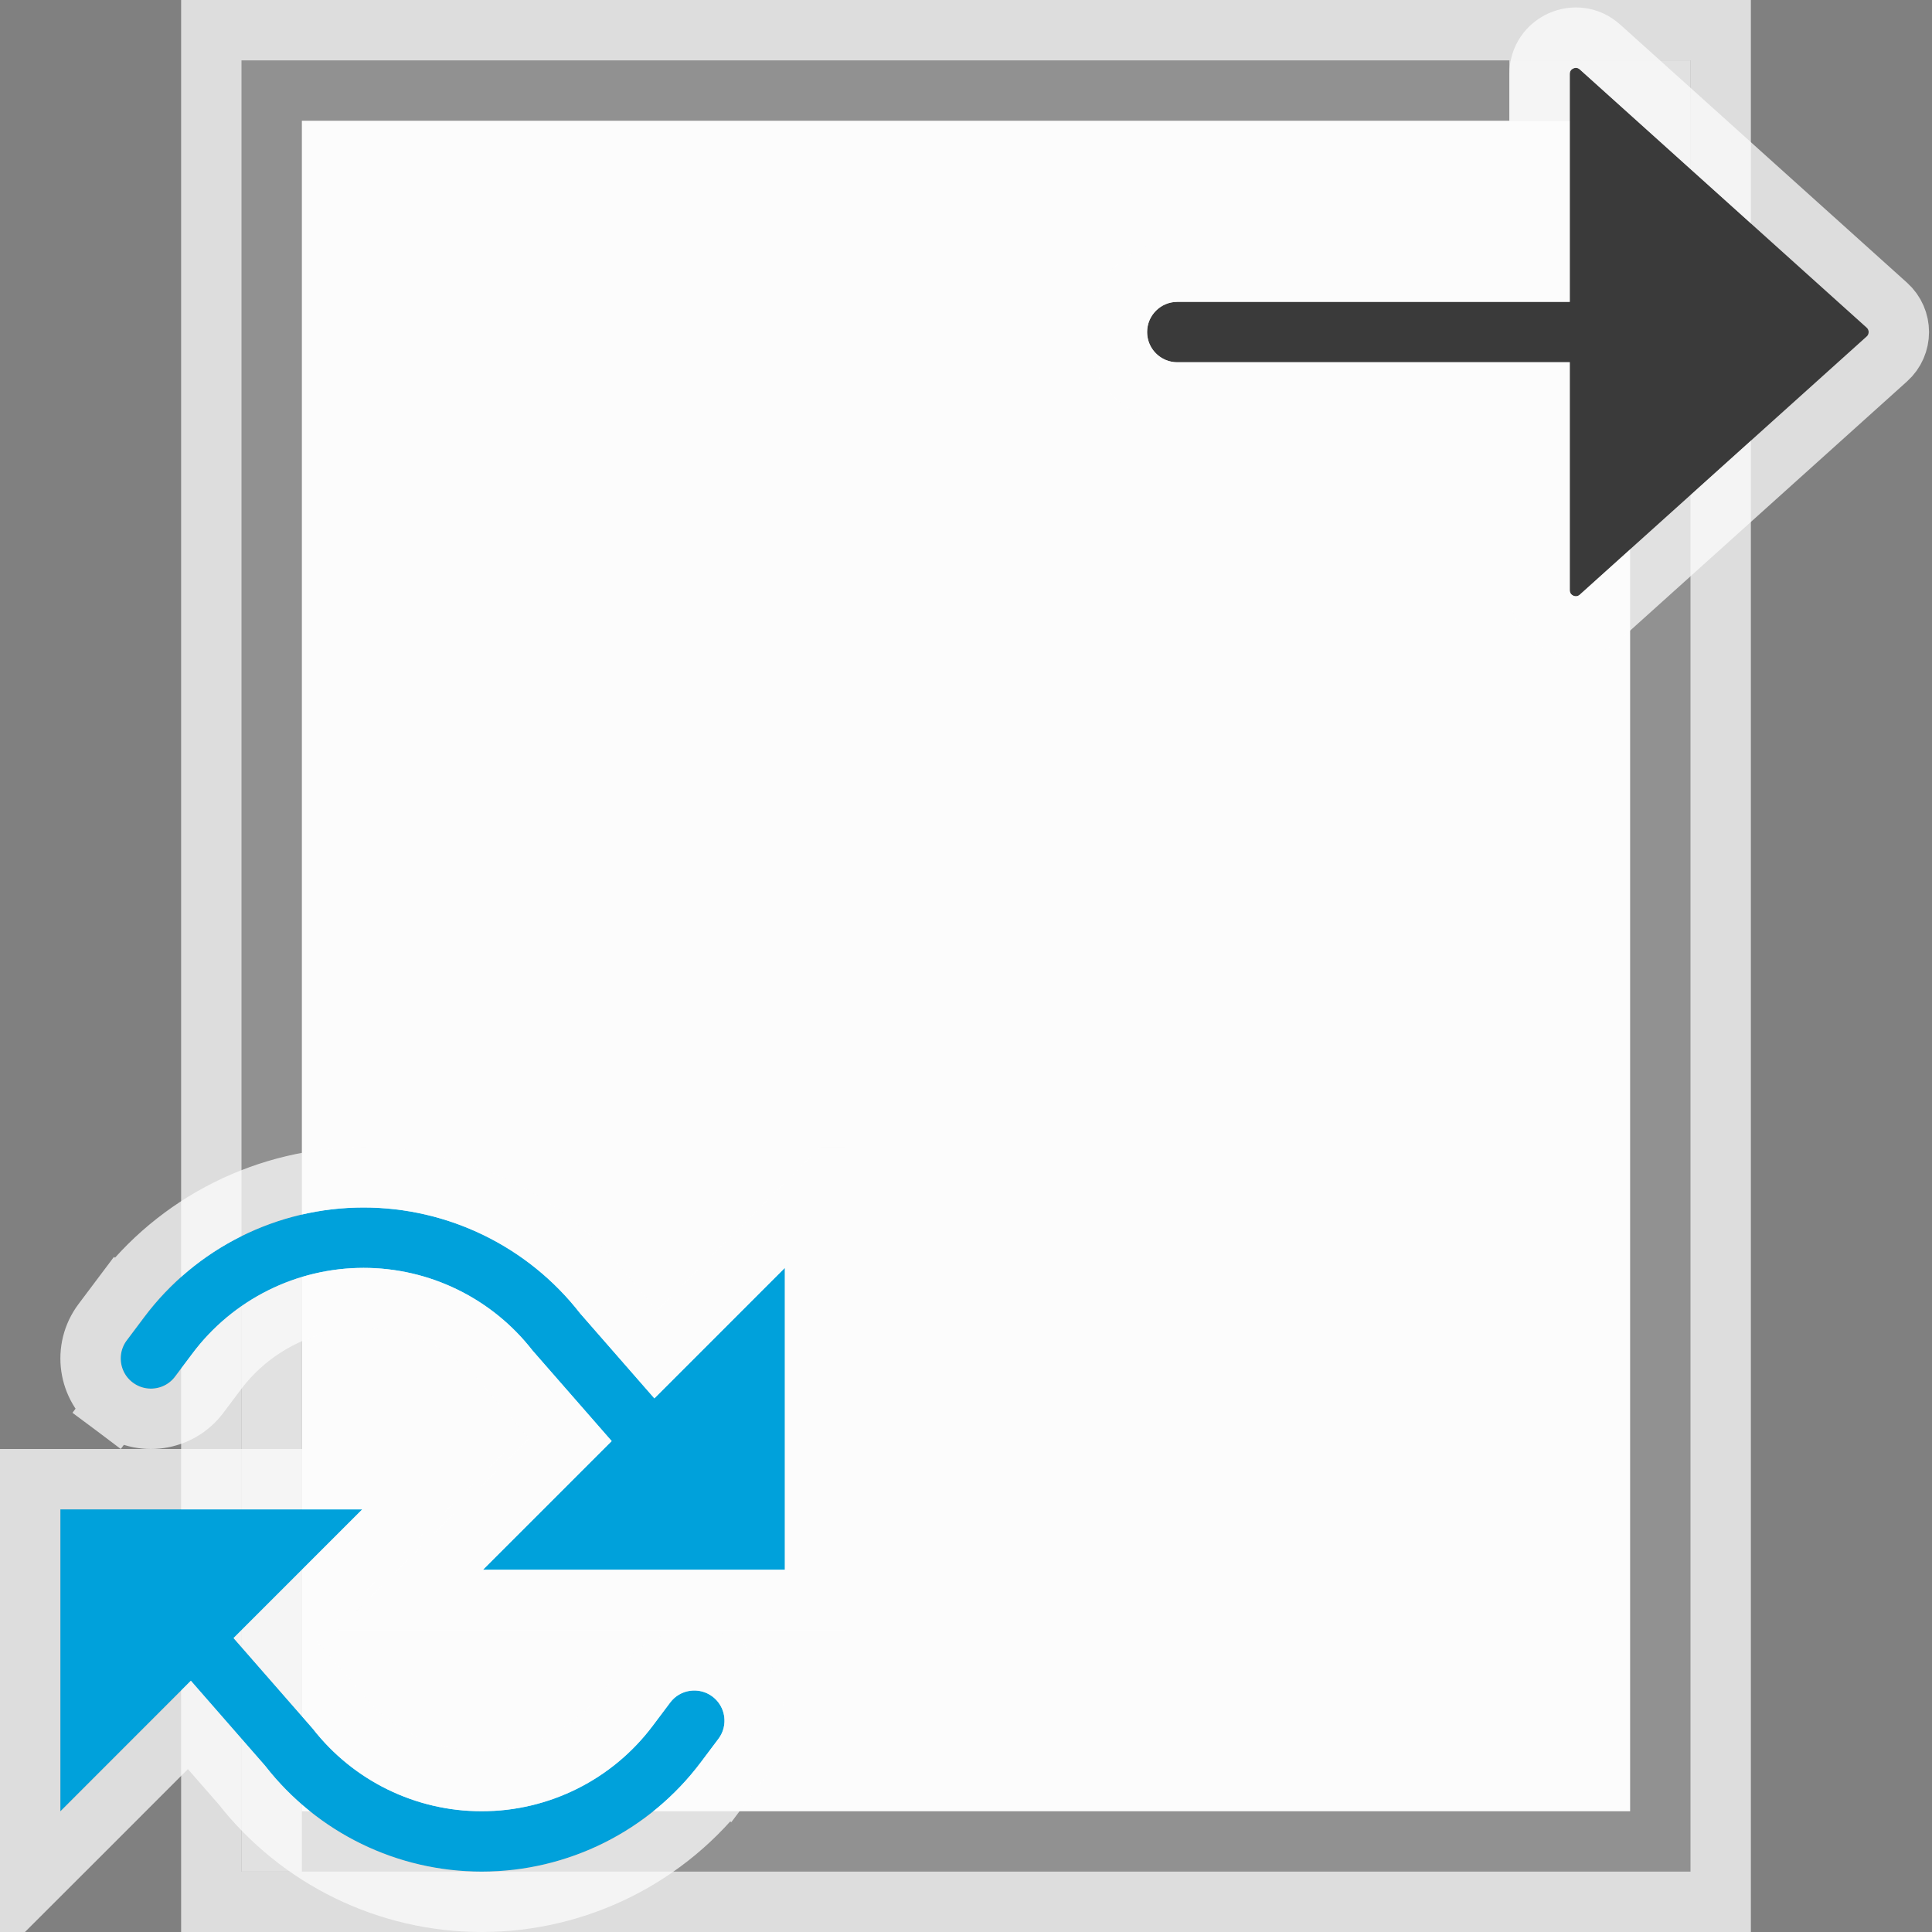 <svg width="32" height="32" viewBox="0 0 32 32" fill="none" xmlns="http://www.w3.org/2000/svg">
<rect x="0" y="0" width="32" height="32" fill="#808080" stroke="none"/>
<g clip-path="url(#clip0_2133_19550)">
<g clip-path="url(#clip1_2133_19550)">
<rect x="29" width="32" height="26" transform="rotate(90 29 0)" fill="#FCFCFC" fill-opacity="0.75"/>
<rect x="27.5" y="1.5" width="29" height="23" transform="rotate(90 27.5 1.5)" fill="#FCFCFC" stroke="#919191"/>
</g>
<path d="M25 1H28V4H27V2H25V1Z" fill="#FCFCFC" fill-opacity="0.75"/>
<rect x="4" y="21" width="1" height="10" fill="#FCFCFC" fill-opacity="0.75"/>
<g clip-path="url(#clip2_2133_19550)">
<path d="M26.167 1.15C26.102 1.092 26 1.138 26 1.225V5H19.5C19.224 5 19 5.224 19 5.5V5.5C19 5.776 19.224 6 19.5 6H26V9.775C26 9.862 26.102 9.908 26.167 9.85L30.917 5.574C30.962 5.535 30.962 5.465 30.917 5.426L26.167 1.15Z" fill="#3A3A3A"/>
<path d="M25.5 9.775V6.5H19.5C18.948 6.5 18.5 6.052 18.5 5.5C18.5 4.948 18.948 4.5 19.5 4.5H25.5V1.225C25.5 0.705 26.115 0.431 26.501 0.779L31.252 5.054C31.517 5.292 31.517 5.708 31.252 5.946L26.501 10.221C26.115 10.569 25.5 10.295 25.5 9.775Z" stroke="#FCFCFC" stroke-opacity="0.75"/>
</g>
<g clip-path="url(#clip3_2133_19550)">
<path fill-rule="evenodd" clip-rule="evenodd" d="M2.938 26.781C2.72 26.951 2.68 27.265 2.85 27.483L4.391 29.246C5.252 30.353 6.576 31 7.978 31C9.408 31 10.755 30.327 11.613 29.182L11.9 28.8C12.066 28.579 12.021 28.266 11.8 28.1C11.579 27.934 11.266 27.979 11.1 28.2L10.813 28.582C10.144 29.475 9.093 30 7.978 30C6.884 30 5.852 29.495 5.18 28.632L3.639 26.869C3.47 26.651 3.155 26.612 2.938 26.781Z" fill="#00A1DB"/>
<path d="M6 25H1L1 30L6 25Z" fill="#00A1DB"/>
<path d="M4.005 29.564L3.137 28.57L1.354 30.354L0.5 31.207L0.5 30L0.5 25L0.5 24.5H1H6H7.207L6.354 25.354L4.553 27.154L5.557 28.303L5.566 28.314L5.575 28.325C6.152 29.066 7.038 29.5 7.978 29.5C8.936 29.5 9.838 29.049 10.413 28.282L10.7 27.9C11.031 27.458 11.658 27.369 12.1 27.7L11.837 28.051L12.1 27.7C12.542 28.031 12.631 28.658 12.3 29.1L12.013 29.482L11.613 29.182L12.013 29.482C11.061 30.753 9.566 31.5 7.978 31.5C6.426 31.5 4.961 30.786 4.005 29.564Z" stroke="#FCFCFC" stroke-opacity="0.75"/>
<path fill-rule="evenodd" clip-rule="evenodd" d="M11.062 24.219C11.28 24.049 11.32 23.735 11.15 23.517L9.609 21.754C8.748 20.647 7.424 20 6.022 20C4.592 20 3.245 20.673 2.387 21.818L2.1 22.2C1.934 22.421 1.979 22.734 2.2 22.9C2.421 23.066 2.734 23.021 2.9 22.8L3.187 22.418C3.856 21.525 4.907 21 6.022 21C7.116 21 8.148 21.505 8.82 22.368L10.361 24.131C10.53 24.349 10.845 24.388 11.062 24.219Z" fill="#00A1DB"/>
<path d="M8 26H13L13 21L8 26Z" fill="#00A1DB"/>
<path d="M9.995 21.436L10.863 22.43L12.646 20.646L13.5 19.793L13.5 21L13.5 26L13.5 26.5H13H8H6.793L7.646 25.646L9.447 23.846L8.443 22.697L8.434 22.686L8.425 22.675C7.848 21.934 6.962 21.5 6.022 21.5C5.064 21.5 4.162 21.951 3.587 22.718L3.3 23.1C2.969 23.542 2.342 23.631 1.9 23.3L2.163 22.949L1.9 23.3C1.458 22.969 1.369 22.342 1.7 21.9L1.987 21.518L2.387 21.818L1.987 21.518C2.939 20.247 4.434 19.5 6.022 19.5C7.574 19.5 9.039 20.214 9.995 21.436Z" stroke="#FCFCFC" stroke-opacity="0.75"/>
</g>
</g>
<defs>
<clipPath id="clip0_2133_19550">
<rect width="32" height="32" fill="white"/>
</clipPath>
<clipPath id="clip1_2133_19550">
<rect width="32" height="26" fill="white" transform="translate(29) rotate(90)"/>
</clipPath>
<clipPath id="clip2_2133_19550">
<rect width="14" height="11" fill="white" transform="matrix(-1 0 0 1 32 0)"/>
</clipPath>
<clipPath id="clip3_2133_19550">
<rect width="14" height="13" fill="white" transform="translate(0 19)"/>
</clipPath>
</defs>
</svg>
